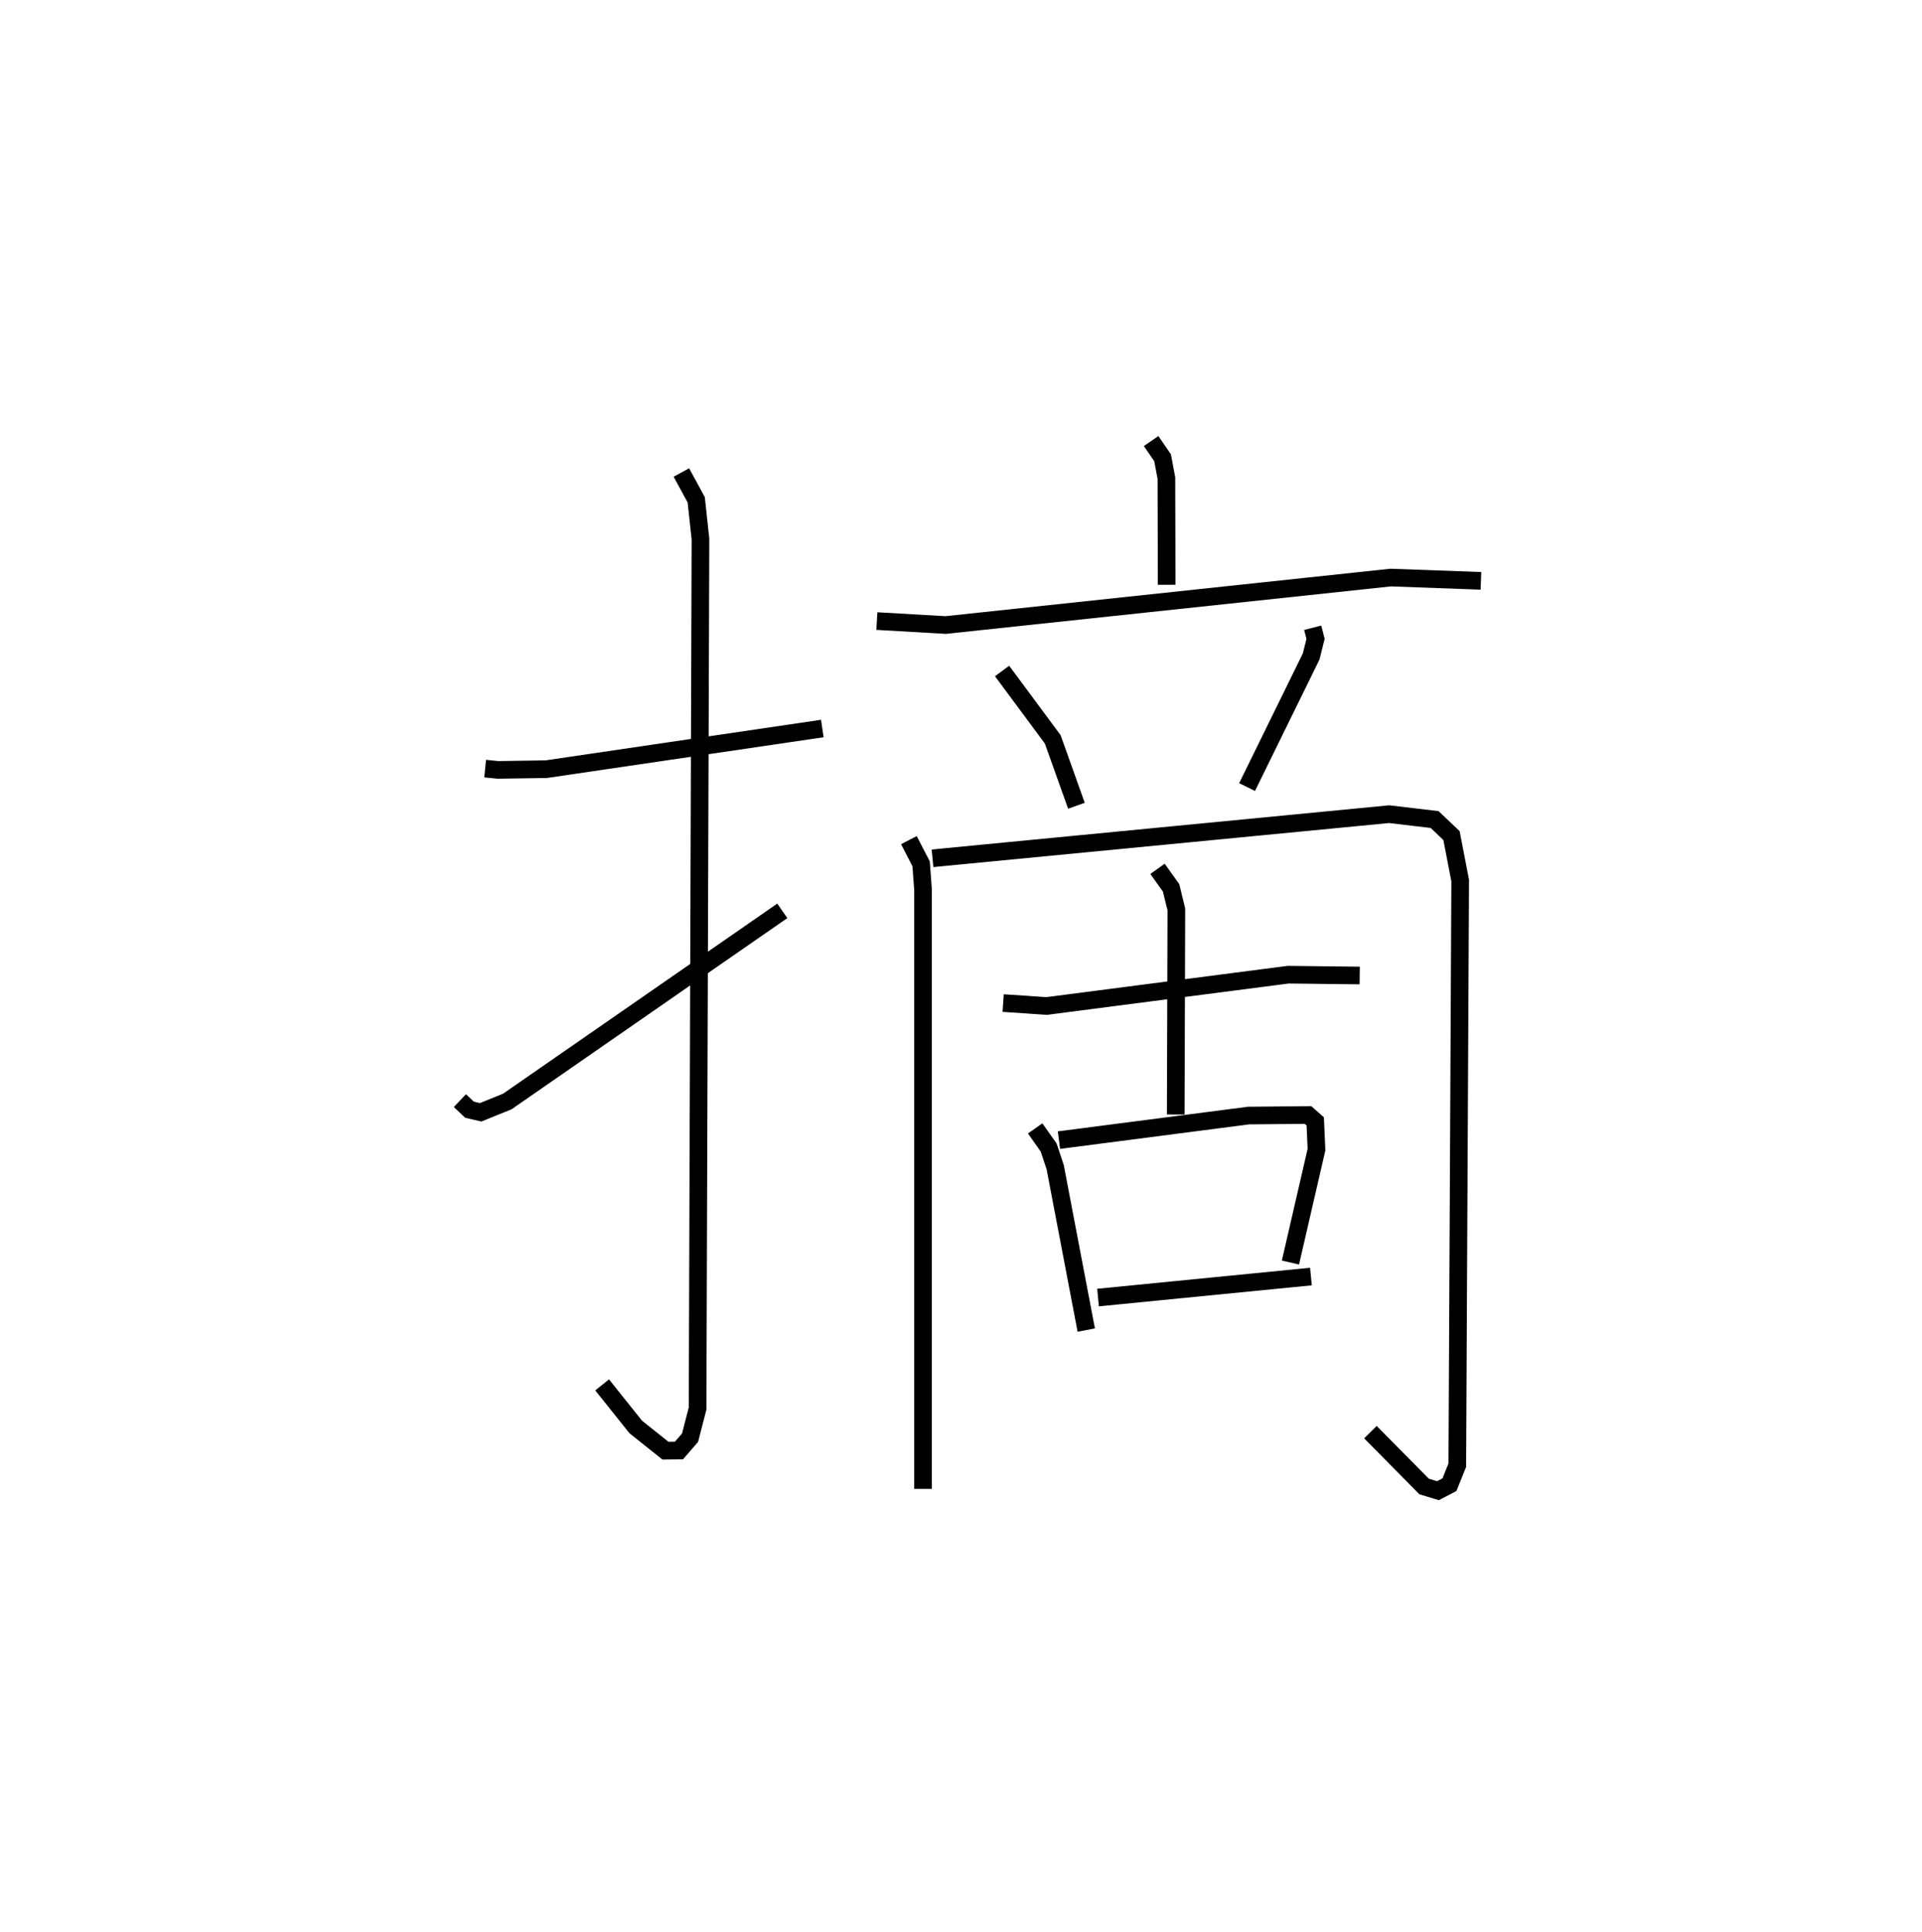 <?xml version="1.0" encoding="utf-8" ?>
<svg baseProfile="full" height="109.493" version="1.1" width="108.932" xmlns="http://www.w3.org/2000/svg" xmlns:ev="http://www.w3.org/2001/xml-events" xmlns:xlink="http://www.w3.org/1999/xlink"><defs /><rect fill="white" height="109.493" width="108.932" x="0" y="0" /><path d="M25,25 m0.0,0.0 m2.496,18.562 l0.727,0.073 2.737,-0.041 l15.646,-2.304 m-7.988,-14.51 l0.842,1.547 0.24,2.229 l-0.164,49.277 -0.426,1.65 l-0.63,0.728 -0.767,0.007 l-1.682,-1.343 -1.905,-2.385 m-8.061,-16.111 l0.544,0.515 0.63,0.147 l1.513,-0.612 15.586,-10.806 m20.903,-26.625 l0.651,0.947 0.215,1.151 l0.016,6.048 m-16.425,2.056 l3.898,0.225 25.222,-2.69 l5.116,0.186 m-27.14,5.108 l2.871,3.875 1.343,3.763 m13.391,-10.088 l0.162,0.627 -0.248,0.999 l-3.633,7.403 m-19.168,3.009 l0.693,1.34 0.109,1.469 l0.0,33.957 m0.537,-35.738 l25.881,-2.501 2.577,0.305 l0.957,0.909 0.492,2.547 l-0.164,33.137 -0.444,1.104 l-0.651,0.34 -0.786,-0.239 l-3.043,-3.078 m-20.814,-24.318 l2.459,0.166 13.694,-1.775 l4.054,0.047 m-11.459,-6.046 l0.77,1.079 0.298,1.224 l-0.036,11.62 m-7.966,0.788 l0.763,1.085 0.37,1.107 l1.762,9.238 m-1.548,-10.765 l10.748,-1.393 3.366,-0.032 l0.413,0.365 0.07,1.598 l-1.476,6.399 m-10.905,1.985 l12.067,-1.19 " fill="none" stroke="black" stroke-width="1" /></svg>